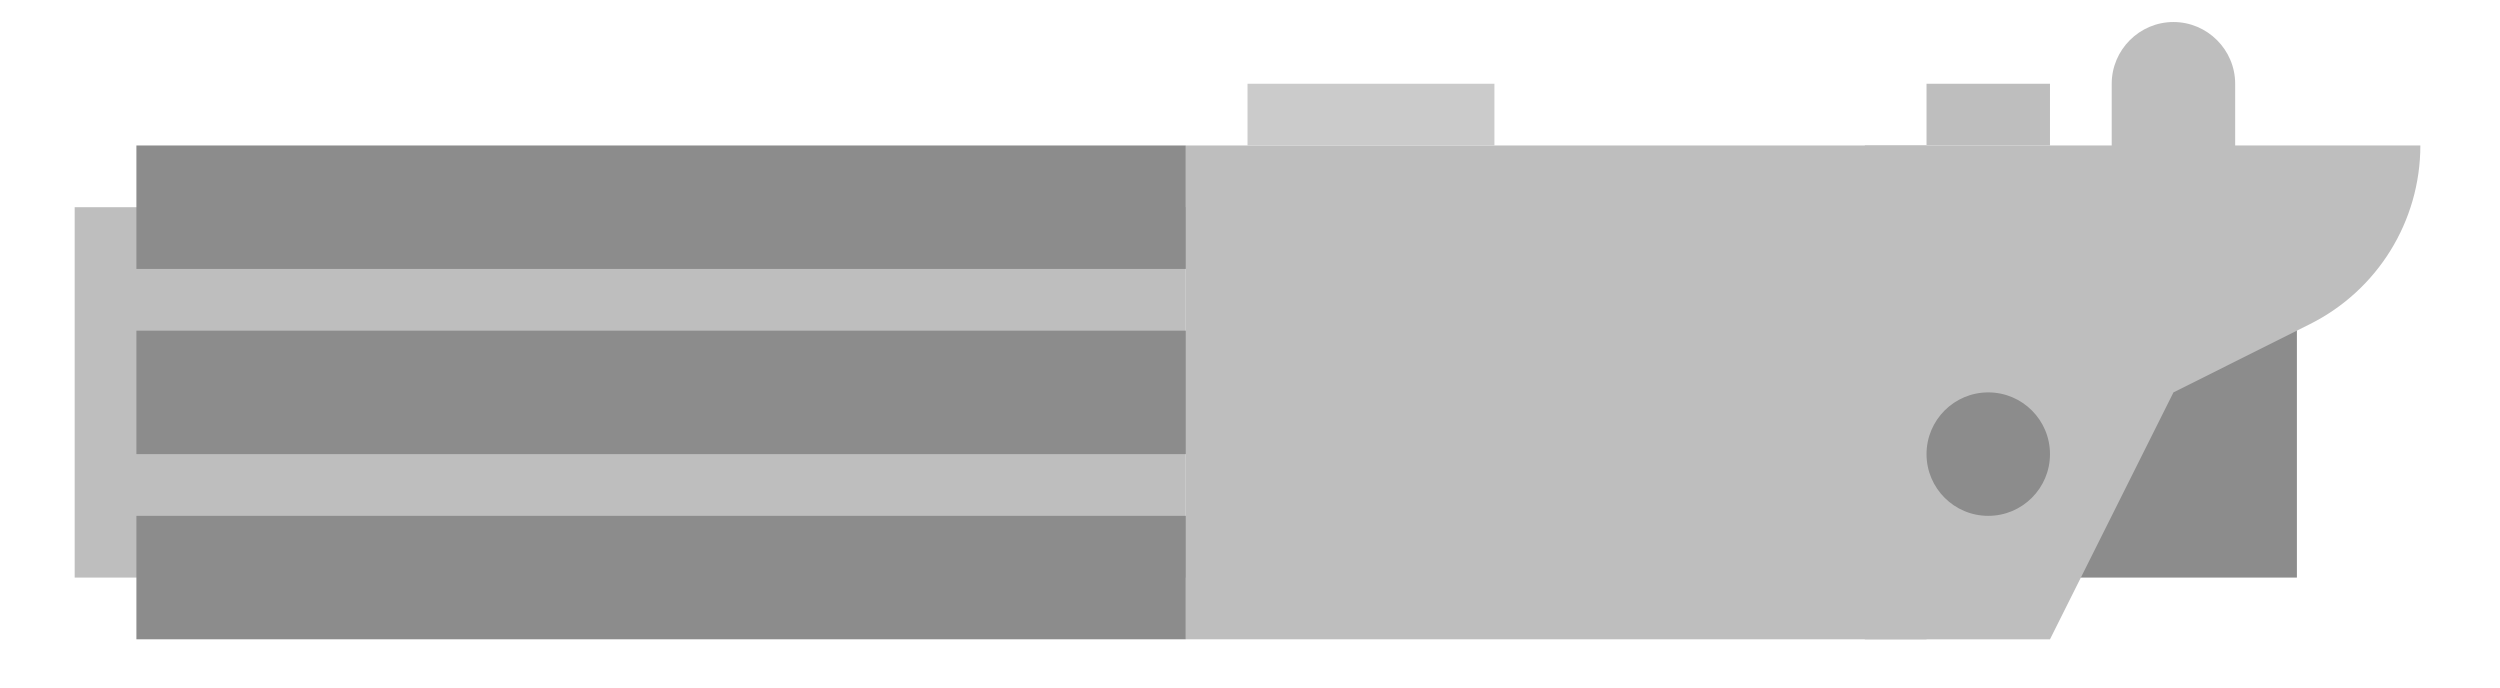 <svg xmlns="http://www.w3.org/2000/svg" xmlns:xlink="http://www.w3.org/1999/xlink" height="44.601" version="1.1" width="162"><rect id="backgroundrect" width="100%" height="100%" x="0" y="0" fill="none" stroke="none" class="" style=""/>
    <g class="currentLayer" style="">
        <title>Layer 1</title>
        <g fill="none" fill-rule="evenodd" id="Page-1" stroke="none" stroke-width="1" class="" transform="rotate(90 80.839,21.427) ">
            <g id="star-wars-copy">
                <g id="lightsaber-luke-anh">
                    <path d="M96.839,97.427 L72.839,97.427 L72.839,25.427 L96.839,25.427 L96.839,97.427 z" fill="#BEBEBE" id="Fill-43"/>
                    <path d="M96.839,-22.573 L76.839,-22.573 L76.839,-46.573 L96.839,-46.573 L96.839,-22.573 z" fill="#8C8C8C" id="Fill-44"/>
                    <path d="M100.839,25.427 L68.839,25.427 L68.839,-22.573 L100.839,-22.573 L100.839,25.427 z" fill="#BEBEBE" id="Fill-45"/>
                    <path d="M76.839,93.427 L68.839,93.427 L68.839,25.427 L76.839,25.427 L76.839,93.427 z" fill="#8C8C8C" id="Fill-46"/>
                    <path d="M100.839,93.427 L92.839,93.427 L92.839,25.427 L100.839,25.427 L100.839,93.427 z" fill="#8C8C8C" id="Fill-47"/>
                    <path d="M88.839,93.427 L80.839,93.427 L80.839,25.427 L88.839,25.427 L88.839,93.427 z" fill="#8C8C8C" id="Fill-48"/>
                    <path d="M64.839,21.427 L68.839,21.427 L68.839,5.427 L64.839,5.427 L64.839,21.427 z" fill="#CBCBCB" id="Fill-49"/>
                    <path d="M64.839,-22.573 L68.839,-22.573 L68.839,-30.573 L64.839,-30.573 L64.839,-22.573 z" fill="#BEBEBE" id="Fill-50"/>
                    <path d="M72.839,-34.573 L64.839,-34.573 C62.639,-34.573 60.839,-36.373 60.839,-38.573 C60.839,-40.773 62.639,-42.573 64.839,-42.573 L72.839,-42.573 C75.039,-42.573 76.839,-40.773 76.839,-38.573 C76.839,-36.373 75.039,-34.573 72.839,-34.573 " fill="#BEBEBE" id="Fill-51"/>
                    <path d="M68.839,-18.573 L68.839,-54.573 L68.839,-54.573 C73.743,-54.573 78.223,-51.801 80.415,-47.417 L84.839,-38.573 L100.839,-30.573 L100.839,-18.573 L68.839,-18.573 z" fill="#BEBEBE" id="Fill-52"/>
                    <path d="M92.839,-26.573 C92.839,-24.365 91.047,-22.573 88.839,-22.573 C86.631,-22.573 84.839,-24.365 84.839,-26.573 C84.839,-28.781 86.631,-30.573 88.839,-30.573 C91.047,-30.573 92.839,-28.781 92.839,-26.573 " fill="#8C8C8C" id="Fill-53"/>
                </g>
            </g>
        </g>
    </g>
</svg>
